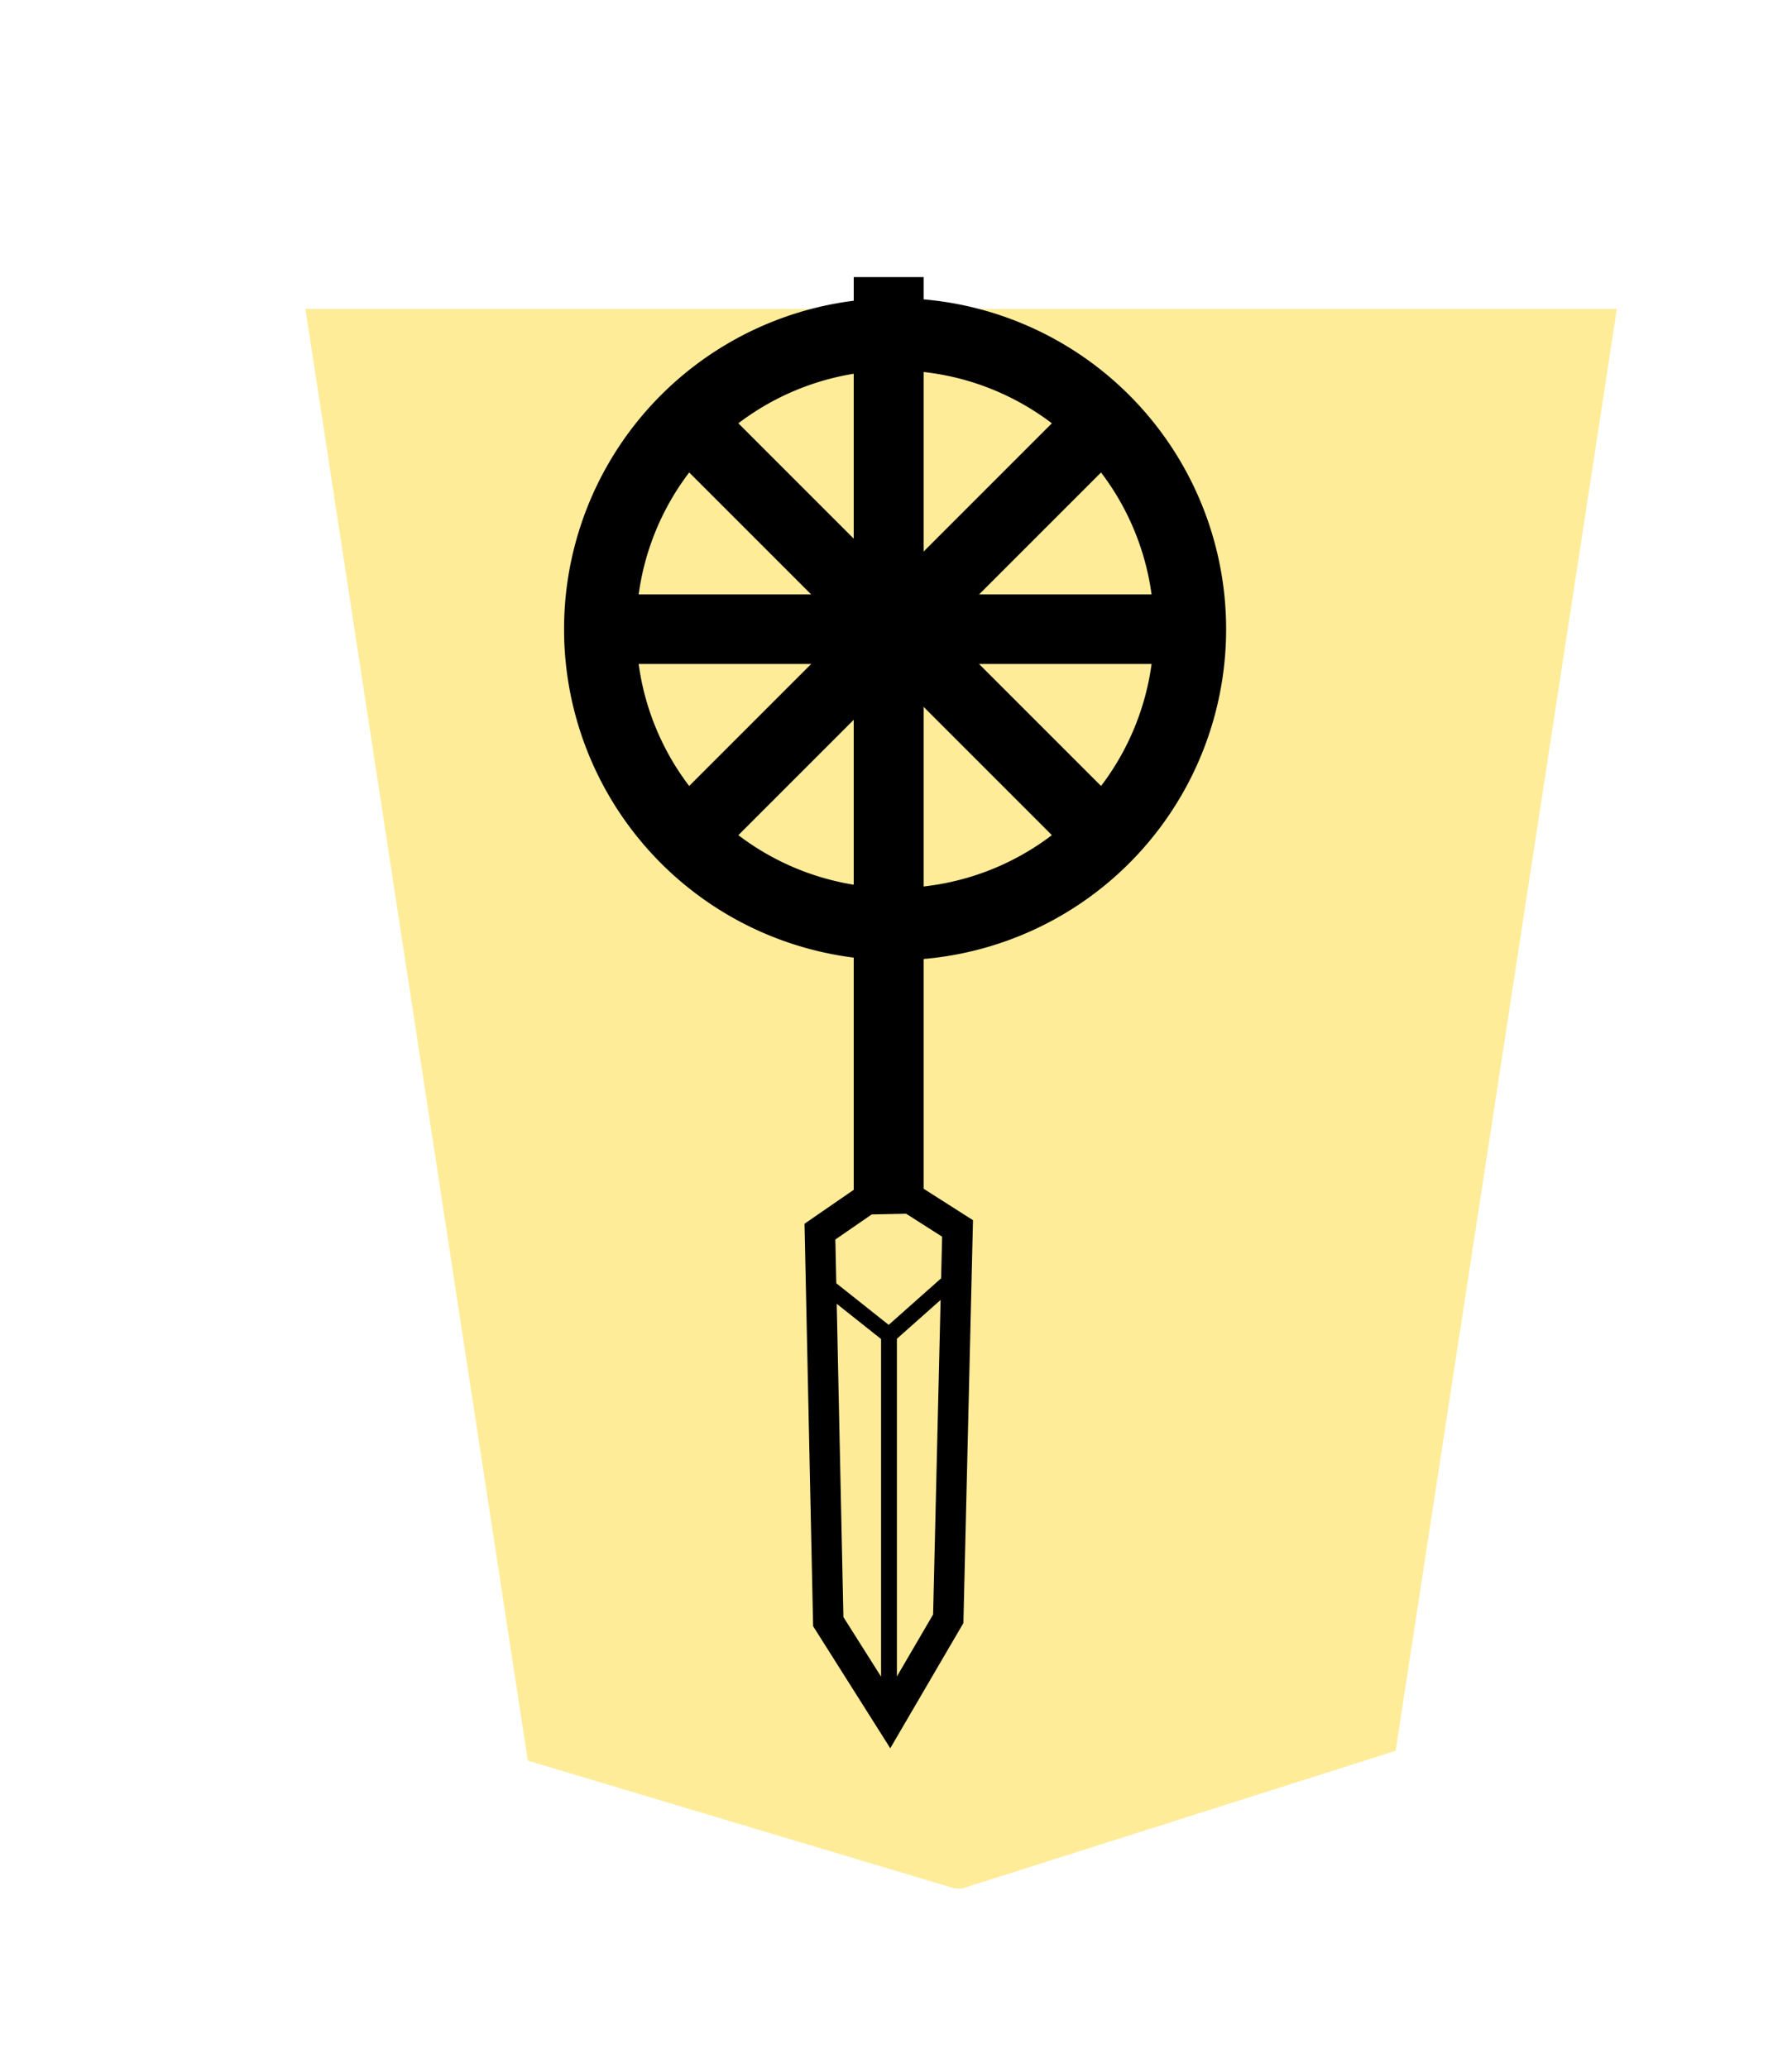 <?xml version="1.0" encoding="UTF-8" standalone="no"?>
<svg
   xmlns:dc="http://purl.org/dc/elements/1.1/"
   xmlns:cc="http://creativecommons.org/ns#"
   xmlns:rdf="http://www.w3.org/1999/02/22-rdf-syntax-ns#"
   xmlns:svg="http://www.w3.org/2000/svg"
   xmlns="http://www.w3.org/2000/svg"
   xmlns:sodipodi="http://sodipodi.sourceforge.net/DTD/sodipodi-0.dtd"
   xmlns:inkscape="http://www.inkscape.org/namespaces/inkscape"
   width="52"
   height="60"
   version="1.1"
   id="svg1717"
   sodipodi:docname="1KY.svg"
   inkscape:version="1.0.1 (3bc2e813f5, 2020-09-07)">
  <defs
     id="defs1721">
    <filter
       id="drop-shadow-2-84-1-0-0">
      <feGaussianBlur
         in="SourceAlpha"
         result="blur"
         stdDeviation="2"
         id="feGaussianBlur6807-9-0-9" />
      <feOffset
         result="offsetBlur"
         dx="2"
         dy="2"
         id="feOffset6809-5-3-1" />
      <feBlend
         in="SourceGraphic"
         in2="offsetBlur"
         mode="normal"
         id="feBlend6811-1-0-0" />
    </filter>
  </defs>
  <sodipodi:namedview
     pagecolor="#ffffff"
     bordercolor="#666666"
     borderopacity="1"
     objecttolerance="10"
     gridtolerance="10"
     guidetolerance="10"
     inkscape:pageopacity="0"
     inkscape:pageshadow="2"
     inkscape:window-width="3360"
     inkscape:window-height="1780"
     id="namedview1719"
     showgrid="false"
     inkscape:zoom="15.733333"
     inkscape:cx="30.895513"
     inkscape:cy="34.654586"
     inkscape:window-x="6708"
     inkscape:window-y="1085"
     inkscape:window-maximized="1"
     inkscape:current-layer="svg1717"
     inkscape:document-rotation="0" />
  <!--
Created by Hari Seldon and modified by orangain, licensed under Creative Commons Attribution-Share Alike 3.0 Unported.
See: https://creativecommons.org/licenses/by-sa/3.0/deed.en

Original file is available at: https://commons.wikimedia.org/wiki/File:Shogi_gyokusho(svg).svg
-->
  <filter
     id="drop-shadow">
    <feGaussianBlur
       in="SourceAlpha"
       result="blur"
       stdDeviation="2"
       id="feGaussianBlur1692" />
    <feOffset
       result="offsetBlur"
       dx="2"
       dy="2"
       id="feOffset1694" />
    <feBlend
       in="SourceGraphic"
       in2="offsetBlur"
       mode="normal"
       id="feBlend1696" />
  </filter>
  <g
     style="display:inline;filter:url(#drop-shadow-2-84-1-0-0)"
     transform="matrix(0.939,0,0,0.939,-94.59,-20.912)"
     id="g6832-4-7-5">
    <g
       transform="rotate(180,45.578,23.812)"
       id="g6830-3-9-4">
      <path
         style="fill:#feec99"
         inkscape:connector-curvature="0"
         d="m -37.299,-31.01 -13.409,4.26 -6.837,44.558 h 40.528 l -6.873,-44.862 -13.138,-3.935 c -0.093,-0.026 -0.193,-0.015 -0.271,-0.021 z"
         id="path6814-84-3-8"
         sodipodi:nodetypes="ccccccc" />
    </g>
  </g>
  <g
     id="g12498"
     transform="matrix(-1.143,0,0,-1.143,55.782,63.344)">
    <g
       transform="translate(-0.508,-2.894)"
       id="g2231">
      <g
         id="g4641-21"
         style="display:inline;opacity:1;stroke:#000000;stroke-width:4.938;stroke-miterlimit:4;stroke-dasharray:none;stroke-opacity:1"
         transform="matrix(0.089,0,0,0.089,-7.038,-90.048)">
        <g
           id="g4612-8"
           style="stroke:#000000;stroke-width:4.938;stroke-miterlimit:4;stroke-dasharray:none;stroke-opacity:1">
          <path
             sodipodi:nodetypes="ccccc"
             style="fill:#000000;stroke:#000000;stroke-width:4.938;stroke-linecap:butt;stroke-linejoin:miter;stroke-miterlimit:4;stroke-dasharray:none;stroke-opacity:1"
             d="m 372.139,1585.471 v -265.45 h 15 v 265.45 z"
             id="path3087-3"
             inkscape:connector-curvature="0" />
        </g>
        <g
           id="g4620-4"
           style="stroke:#000000;stroke-width:4.938;stroke-miterlimit:4;stroke-dasharray:none;stroke-opacity:1">
          <g
             id="g2267">
            <path
               sodipodi:nodetypes="cccccccc"
               inkscape:connector-curvature="0"
               id="path3091-4"
               d="m 373.444,1325.142 -13.451,-8.571 2.652,-111.341 16.687,-28.568 17.542,27.755 2.373,111.247 -13.382,9.223 z"
               style="display:inline;opacity:1;fill:#fdeb98;fill-opacity:1;stroke:#000000;stroke-width:8.694;stroke-linecap:butt;stroke-linejoin:miter;stroke-miterlimit:4;stroke-dasharray:none;stroke-opacity:1" />
            <path
               inkscape:connector-curvature="0"
               id="path4614-5"
               d="m 379.551,1181.017 v 105.098 l 16.535,13.127"
               style="fill:none;stroke:#000000;stroke-width:4.516;stroke-linecap:butt;stroke-linejoin:miter;stroke-miterlimit:4;stroke-dasharray:none;stroke-opacity:1"
               sodipodi:nodetypes="ccc" />
            <path
               inkscape:connector-curvature="0"
               id="path4616-8"
               d="m 379.551,1286.116 -16.317,14.496"
               style="fill:none;stroke:#000000;stroke-width:4.516;stroke-linecap:butt;stroke-linejoin:miter;stroke-miterlimit:4;stroke-dasharray:none;stroke-opacity:1"
               sodipodi:nodetypes="cc" />
          </g>
        </g>
      </g>
      <g
         id="g2261">
        <path
           inkscape:connector-curvature="0"
           id="path3087-3-8"
           d="m 19.295,41.675 h 14.583 v 1.329 H 19.295 Z"
           style="display:inline;opacity:1;fill:#000000;stroke:#000000;stroke-width:0.437;stroke-linecap:butt;stroke-linejoin:miter;stroke-miterlimit:4;stroke-dasharray:none;stroke-opacity:1"
           sodipodi:nodetypes="ccccc" />
        <path
           inkscape:connector-curvature="0"
           id="path2168"
           d="m 26.587,33.936 a 8.403,8.403 0 0 0 -8.404,8.404 8.403,8.403 0 0 0 8.404,8.404 8.403,8.403 0 0 0 8.404,-8.404 8.403,8.403 0 0 0 -8.404,-8.404 z m 0,1.832 a 6.571,6.571 0 0 1 6.57,6.571 6.571,6.571 0 0 1 -6.57,6.57 6.571,6.571 0 0 1 -6.571,-6.57 6.571,6.571 0 0 1 6.571,-6.571 z"
           style="opacity:1;fill:#000000;fill-opacity:1;stroke:none;stroke-width:0.445;stroke-linecap:square;stroke-linejoin:miter;stroke-miterlimit:4;stroke-dasharray:none;stroke-opacity:1;paint-order:normal" />
      </g>
    </g>
    <path
       sodipodi:nodetypes="ccccc"
       style="display:inline;opacity:1;fill:#000000;stroke:#000000;stroke-width:0.437;stroke-linecap:butt;stroke-linejoin:miter;stroke-miterlimit:4;stroke-dasharray:none;stroke-opacity:1"
       d="M 20.453,44.131 30.765,33.819 31.704,34.759 21.392,45.071 Z"
       id="path2190"
       inkscape:connector-curvature="0" />
    <path
       inkscape:connector-curvature="0"
       id="path2192"
       d="M 21.392,33.819 31.704,44.131 30.765,45.071 20.453,34.759 Z"
       style="display:inline;opacity:1;fill:#000000;stroke:#000000;stroke-width:0.437;stroke-linecap:butt;stroke-linejoin:miter;stroke-miterlimit:4;stroke-dasharray:none;stroke-opacity:1"
       sodipodi:nodetypes="ccccc" />
  </g>
</svg>
